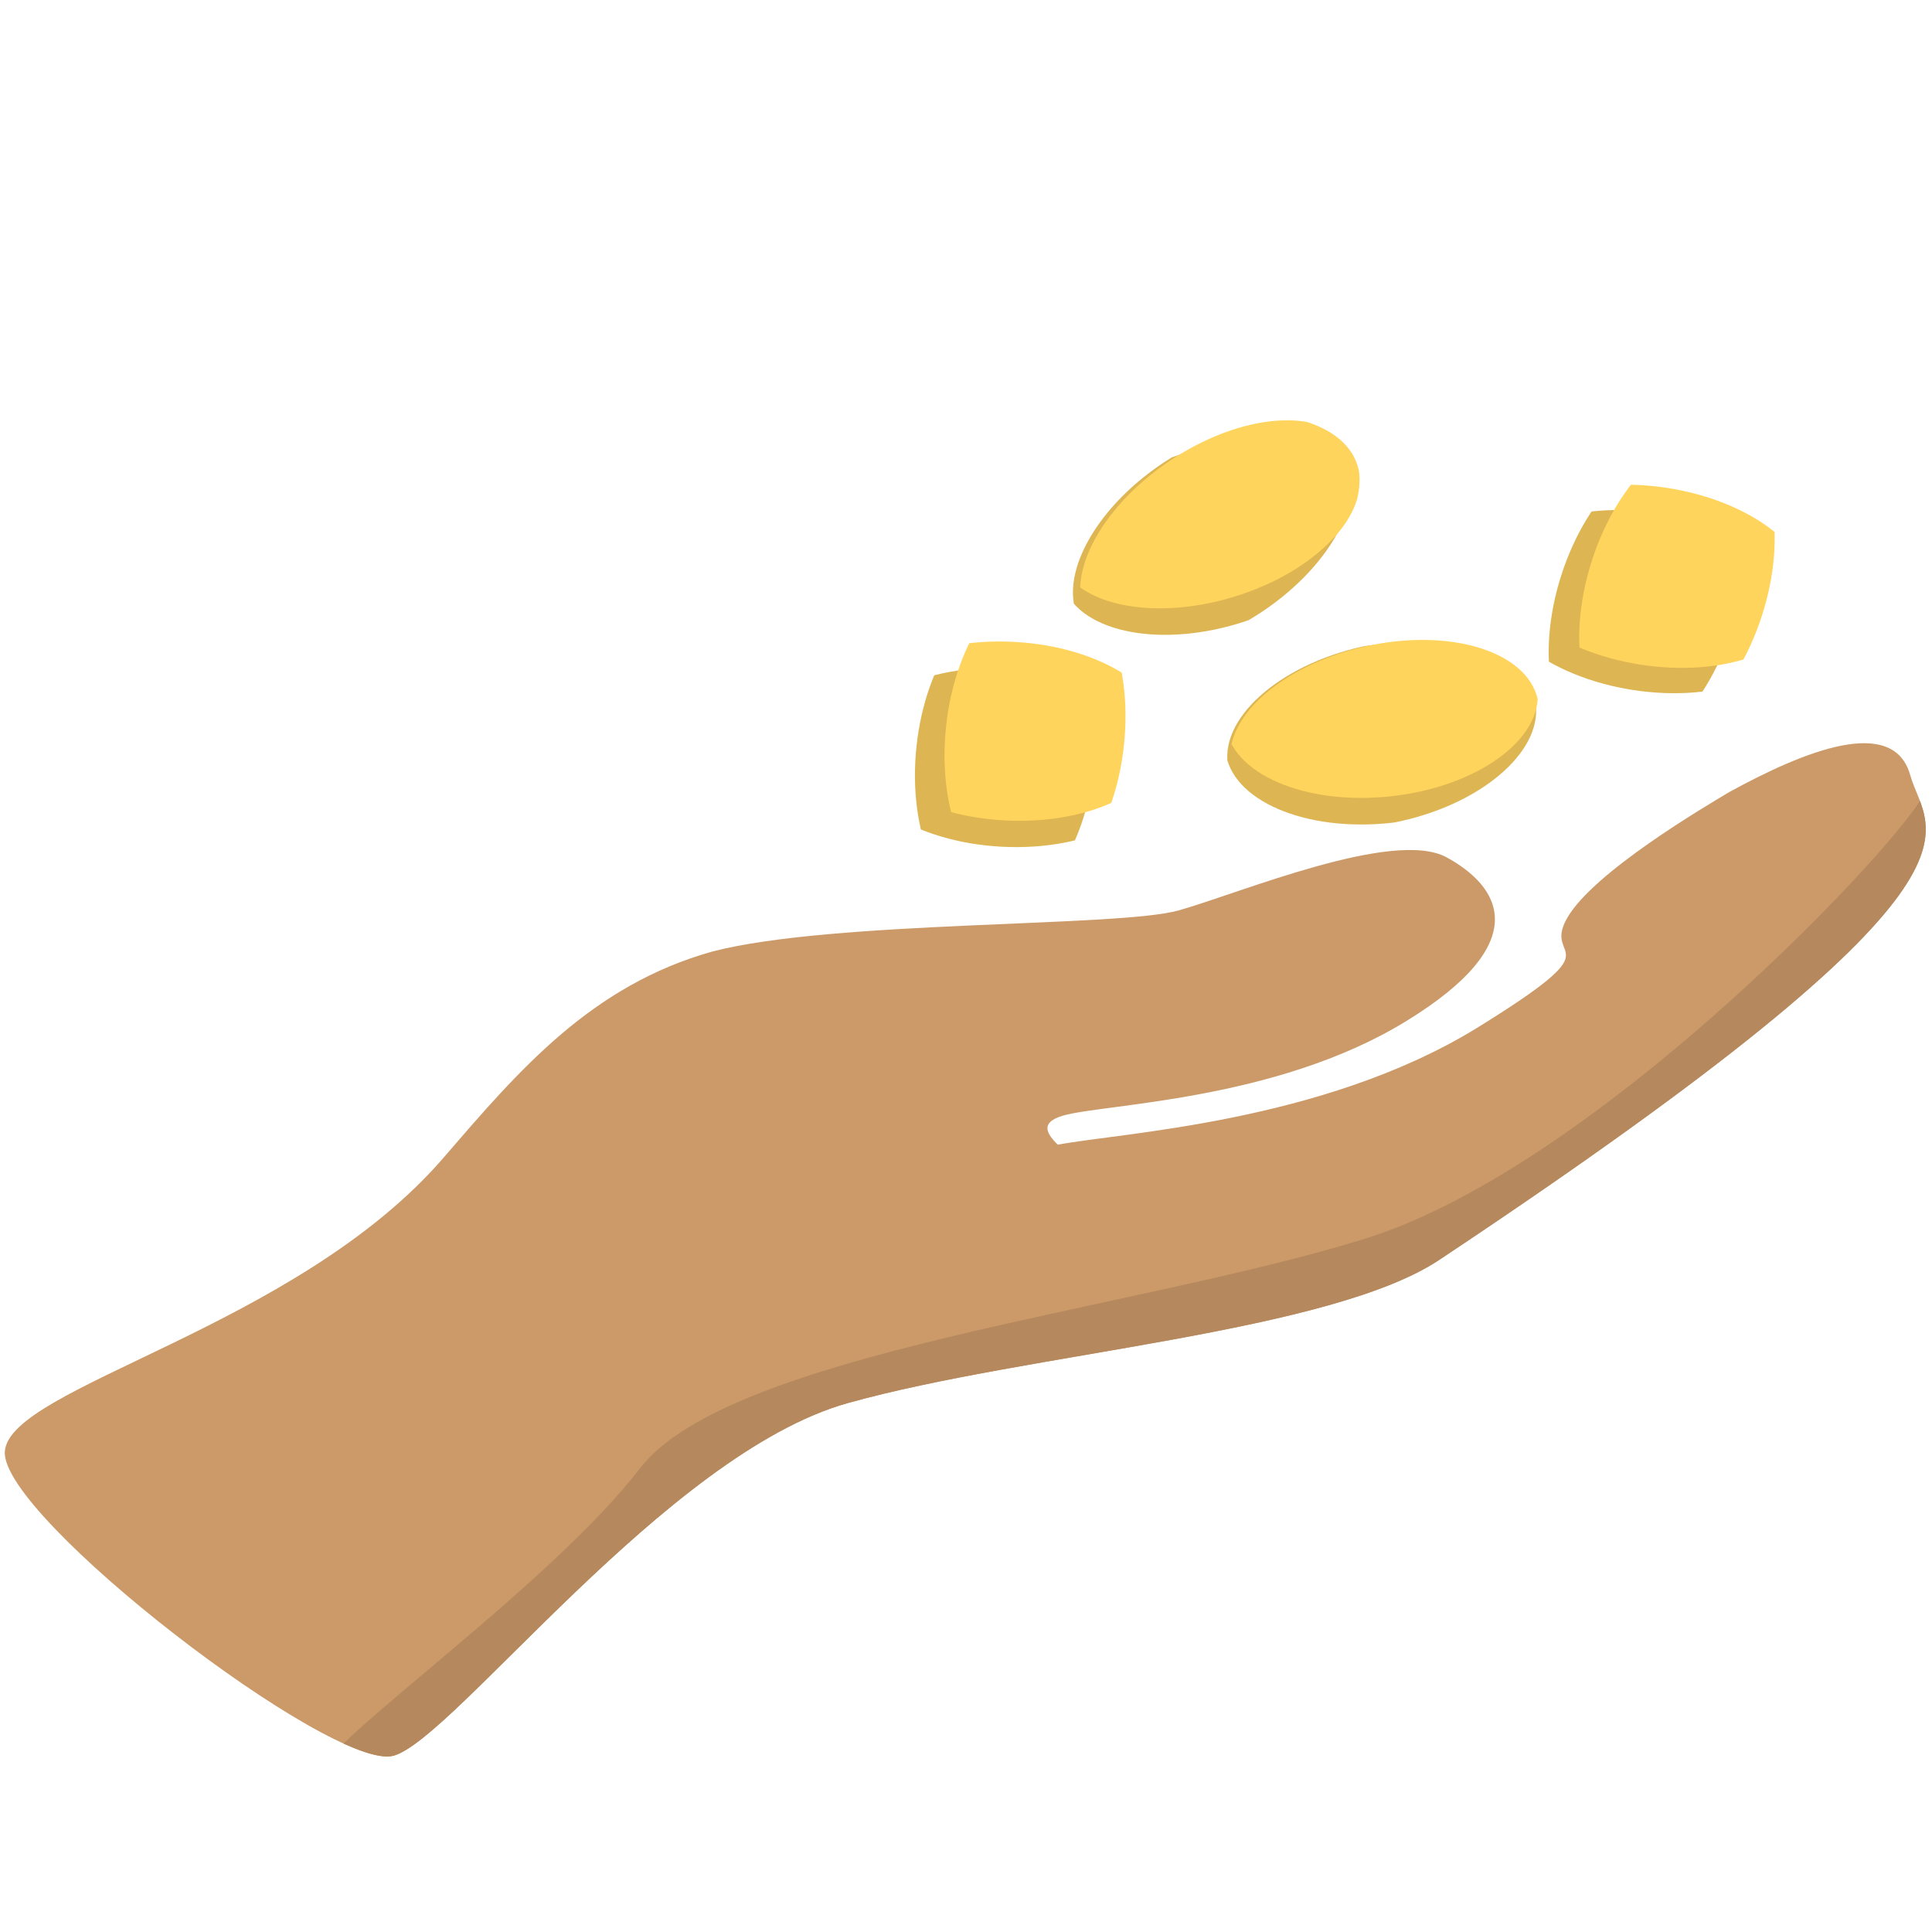 <?xml version="1.0" encoding="utf-8"?>
<!-- Generator: Adobe Illustrator 21.0.0, SVG Export Plug-In . SVG Version: 6.00 Build 0)  -->
<svg version="1.1" id="Layer_1" xmlns="http://www.w3.org/2000/svg" xmlns:xlink="http://www.w3.org/1999/xlink" x="0px" y="0px"
	 viewBox="0 0 80 80" style="enable-background:new 0 0 80 80;" xml:space="preserve">
<style type="text/css">
	.st0{clip-path:url(#SVGID_2_);fill:#CC9A69;}
	.st1{clip-path:url(#SVGID_2_);fill:#B5885E;}
	.st2{clip-path:url(#SVGID_4_);fill:#DDB552;}
	.st3{clip-path:url(#SVGID_4_);fill:#FFD45C;}
	.st4{clip-path:url(#SVGID_6_);fill:#DDB552;}
	.st5{clip-path:url(#SVGID_6_);fill:#FFD45C;}
	.st6{clip-path:url(#SVGID_8_);fill:#DDB552;}
	.st7{clip-path:url(#SVGID_8_);fill:#FFD45C;}
	.st8{clip-path:url(#SVGID_10_);fill:#DDB552;}
	.st9{clip-path:url(#SVGID_10_);fill:#FFD45C;}
</style>
<g>
	<defs>
		<path id="SVGID_1_" d="M79.1,32.1c-0.7-2.5-4.4-1-7.5,0.7c-1,0.6-5.6,3.3-6.7,5.2s2.2,0.9-3.8,4.6c-6.4,3.9-14.7,4.3-17.3,4.8
			C43.4,47,43,46.5,44,46.2c1.7-0.5,8.8-0.6,14.2-3.9s3.9-5.6,1.7-6.8s-8.6,1.5-11.1,2.2s-14.3,0.4-19.3,1.7c-5,1.4-8,4.9-11.1,8.5
			c-6.1,7.1-18,9.5-18.2,12.2s13.6,13.3,16.1,12.6c2.5-0.7,11.3-12.5,18.8-14.6s20.1-2.9,24.6-6C83.6,36.2,79.8,34.6,79.1,32.1z"/>
	</defs>
	<clipPath id="SVGID_2_">
		<use xlink:href="#SVGID_1_"  style="overflow:visible;"/>
	</clipPath>
	<path class="st0" d="M79.1,32.1c-0.7-2.5-4.4-1-7.5,0.7c-1,0.6-5.6,3.3-6.7,5.2s2.2,0.9-3.8,4.6c-6.4,3.9-14.7,4.3-17.3,4.8
		C43.4,47,43,46.5,44,46.2c1.7-0.5,8.8-0.6,14.2-3.9s3.9-5.6,1.7-6.8s-8.6,1.5-11.1,2.2s-14.3,0.4-19.3,1.7c-5,1.4-8,4.9-11.1,8.5
		c-6.1,7.1-18,9.5-18.2,12.2s13.6,13.3,16.1,12.6c2.5-0.7,11.3-12.5,18.8-14.6s20.1-2.9,24.6-6C83.6,36.2,79.8,34.6,79.1,32.1z"/>
	<path class="st1" d="M79.7,32.8C79,34.6,66.2,48.3,56.5,51.3s-26.3,4.7-30,9.5S13.9,71.8,13.2,73.4c-0.8,1.6,7.3,1.5,7.6,1.5
		s24.5-10.4,25.7-11.2c1.2-0.8,23-9.7,24.4-10.3c1.4-0.6,11.3-17.4,11.3-17.4L79.7,32.8z"/>
</g>
<g>
	<defs>
		<ellipse id="SVGID_3_" transform="matrix(0.994 -0.11 0.11 0.994 -2.994 6.468)" cx="57.2" cy="30.4" rx="6.5" ry="3.7"/>
	</defs>
	<clipPath id="SVGID_4_">
		<use xlink:href="#SVGID_3_"  style="overflow:visible;"/>
	</clipPath>
	<ellipse transform="matrix(0.994 -0.11 0.11 0.994 -2.994 6.468)" class="st2" cx="57.2" cy="30.4" rx="6.5" ry="3.7"/>
	<ellipse transform="matrix(0.994 -0.11 0.11 0.994 -2.876 6.461)" class="st3" cx="57.2" cy="29.3" rx="6.5" ry="3.7"/>
</g>
<g>
	<defs>
		<ellipse id="SVGID_5_" transform="matrix(0.155 -0.988 0.988 0.155 32.996 88.434)" cx="68.2" cy="24.9" rx="3.7" ry="6.5"/>
	</defs>
	<clipPath id="SVGID_6_">
		<use xlink:href="#SVGID_5_"  style="overflow:visible;"/>
	</clipPath>
	<ellipse transform="matrix(0.155 -0.988 0.988 0.155 32.996 88.434)" class="st4" cx="68.2" cy="24.9" rx="3.7" ry="6.5"/>
	<ellipse transform="matrix(0.155 -0.988 0.988 0.155 34.26 87.837)" class="st5" cx="68.5" cy="23.9" rx="3.7" ry="6.5"/>
</g>
<g>
	<defs>
		
			<ellipse id="SVGID_7_" transform="matrix(5.325873e-02 -0.999 0.999 5.325873e-02 8.081 71.25)" cx="41.6" cy="31.4" rx="3.7" ry="6.5"/>
	</defs>
	<clipPath id="SVGID_8_">
		<use xlink:href="#SVGID_7_"  style="overflow:visible;"/>
	</clipPath>
	
		<ellipse transform="matrix(5.325873e-02 -0.999 0.999 5.325873e-02 8.081 71.25)" class="st6" cx="41.6" cy="31.4" rx="3.7" ry="6.5"/>
	
		<ellipse transform="matrix(5.325873e-02 -0.999 0.999 5.325873e-02 9.306 70.42)" class="st7" cx="41.8" cy="30.3" rx="3.7" ry="6.5"/>
</g>
<g>
	<defs>
		
			<ellipse id="SVGID_9_" transform="matrix(0.957 -0.29 0.29 0.957 -4.298 15.492)" cx="50.2" cy="22.3" rx="6.5" ry="3.7"/>
	</defs>
	<clipPath id="SVGID_10_">
		<use xlink:href="#SVGID_9_"  style="overflow:visible;"/>
	</clipPath>
	<ellipse transform="matrix(0.957 -0.29 0.29 0.957 -4.298 15.492)" class="st8" cx="50.2" cy="22.3" rx="6.5" ry="3.7"/>
	<ellipse transform="matrix(0.957 -0.29 0.29 0.957 -4 15.39)" class="st9" cx="50" cy="21.2" rx="6.5" ry="3.7"/>
</g>
</svg>
